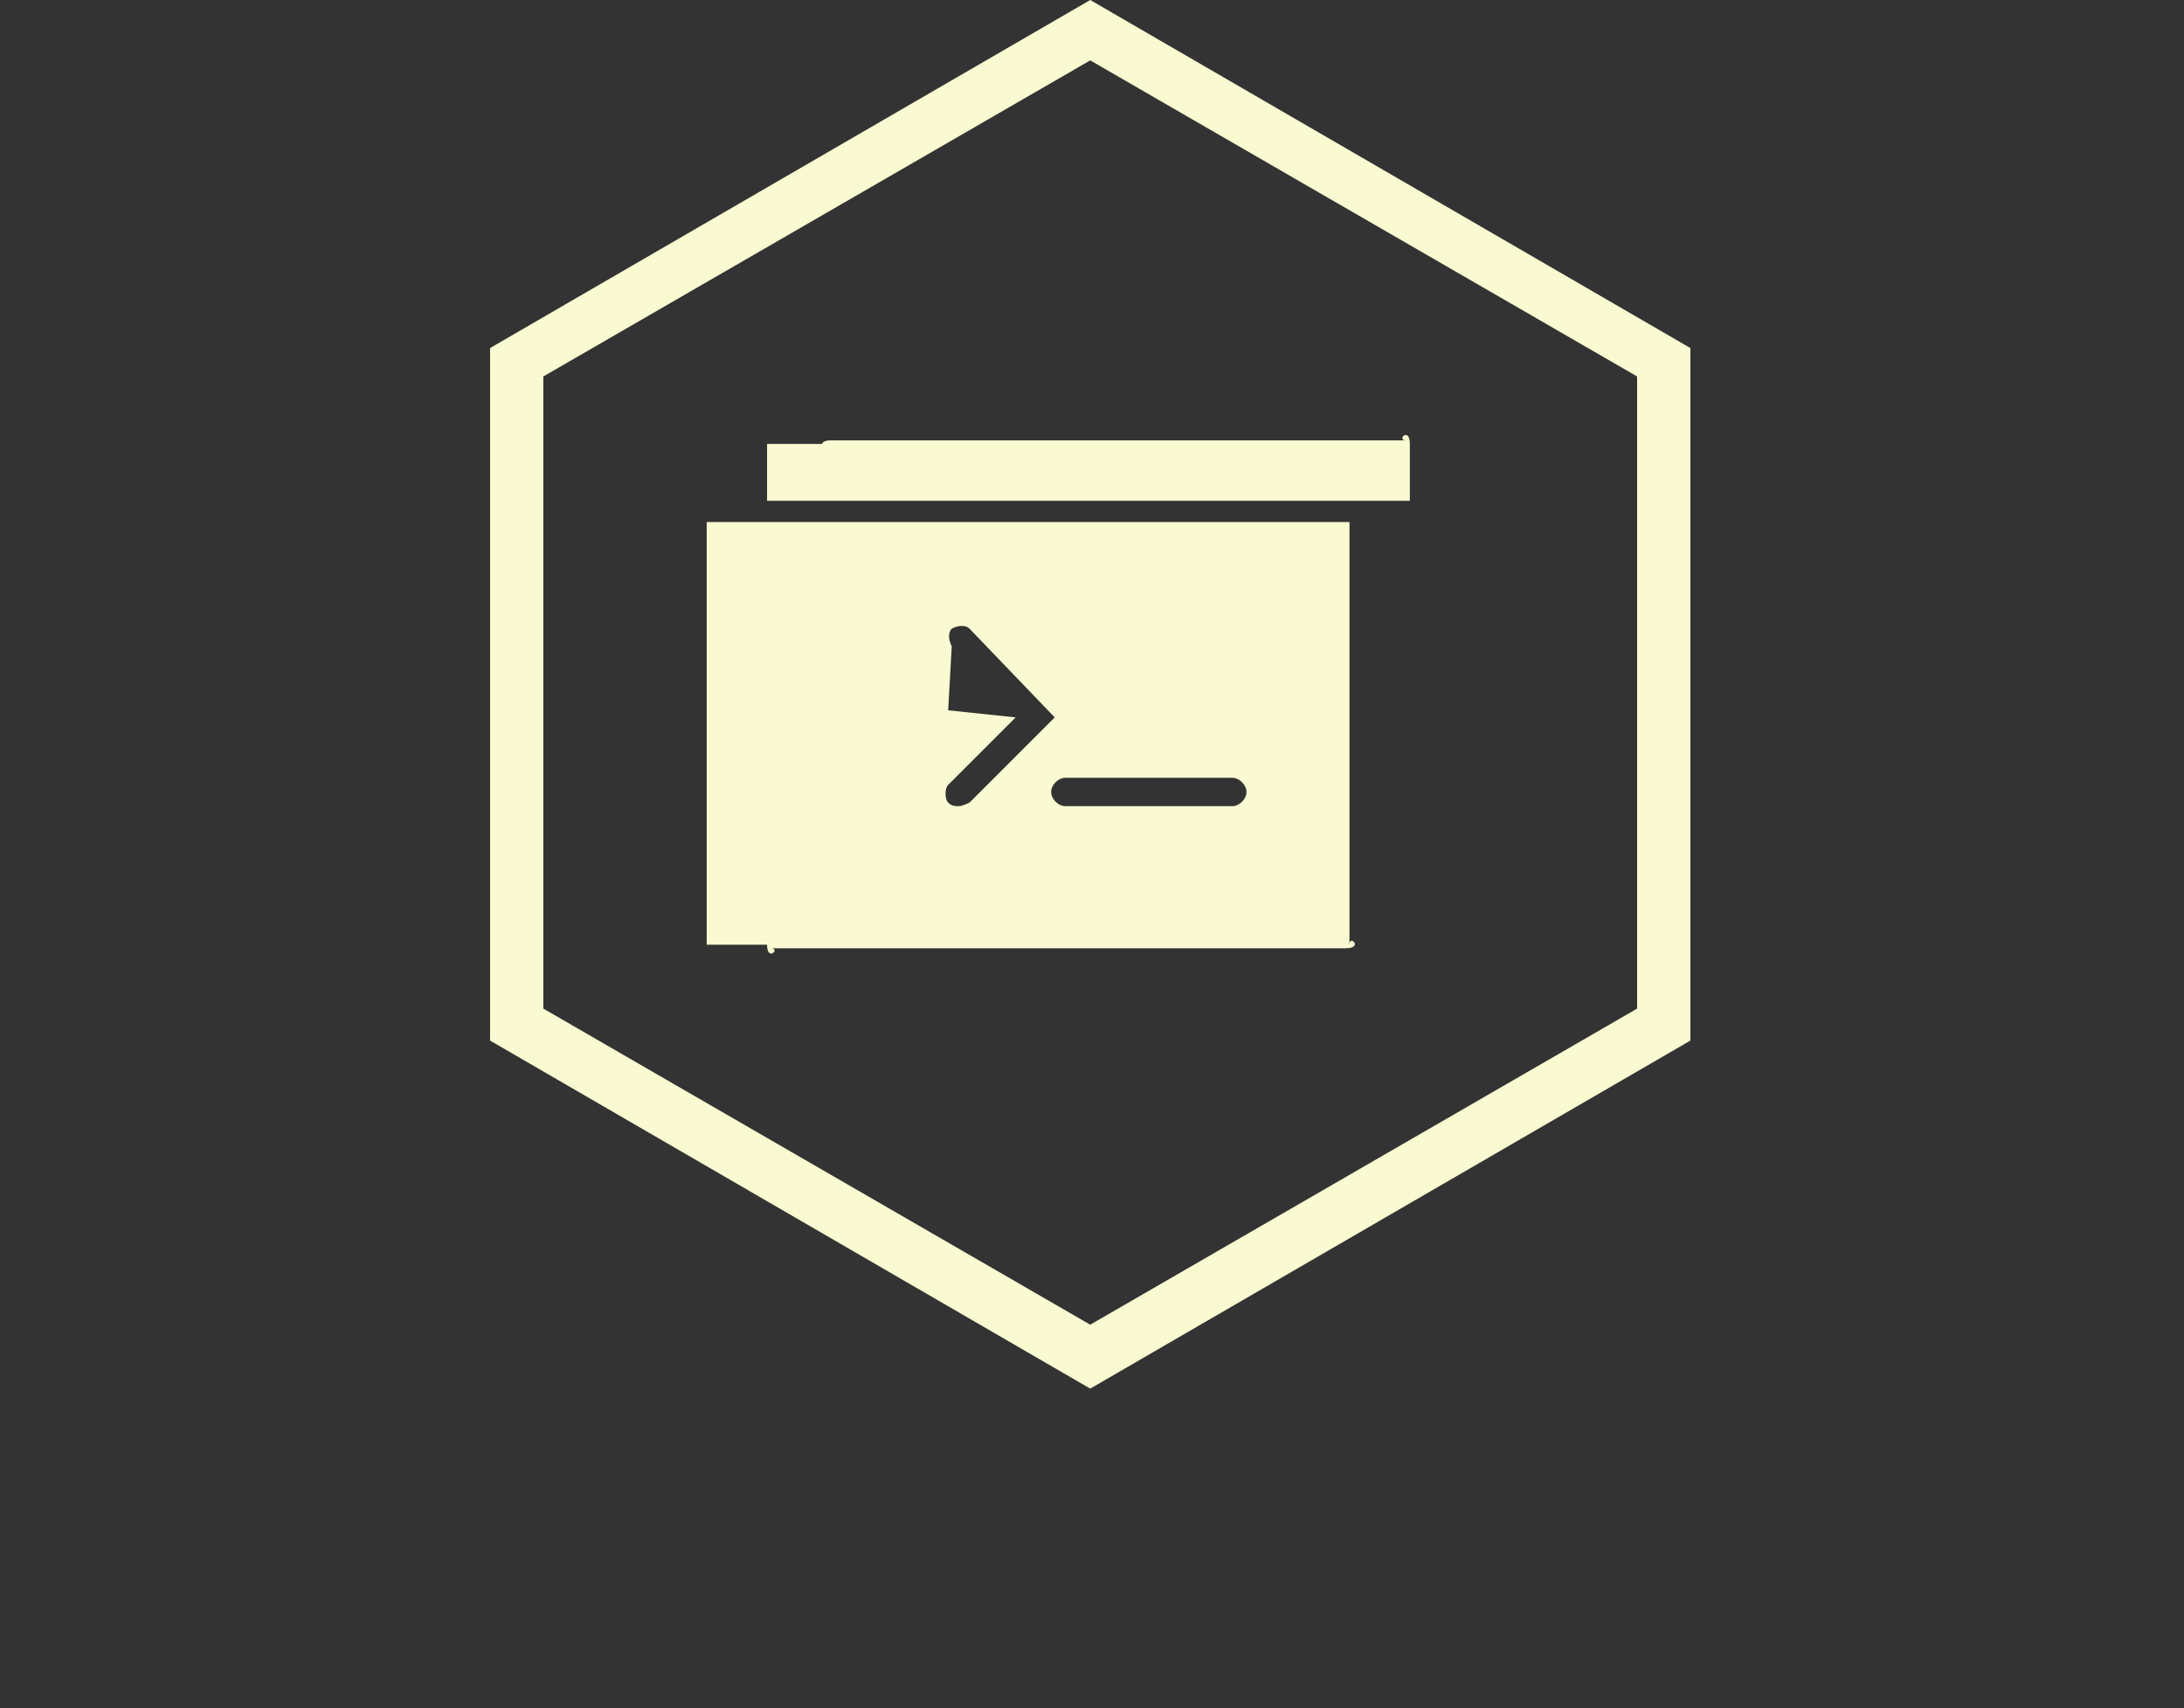 <?xml version="1.0" encoding="UTF-8"?>
<svg id="uuid-61929c66-57bf-4b84-a82d-6ff011bd95bb" data-name="Logo" xmlns="http://www.w3.org/2000/svg" viewBox="0 0 615 481">
  <rect x="0" y="0" width="615" height="481" fill="#333333" stroke="none"/>
  <path id="uuid-1be0206c-5671-43ef-972f-292fe621e54f" data-name="hexagon" d="M138,98v195l169,98,169-98V98L307,0l-169,98ZM461,284l-154,89-154-89V106L307,17l154,89v178Z" style="fill: #fafad2;"/>
  <path id="uuid-c4e174fd-fb80-4444-9abd-2555f6b34ebf" data-name="top-bar" d="M216,125v16h181v-16c0-5-4-1-1-1h-162c-5,0-1,4-1,1Z" style="fill: #fafad2;"/>
  <path id="uuid-652ad838-b6f4-45fa-a297-ad125a2f5572" data-name="code-box" d="M216,266c0,5,4,1,1,1h162c5,0,1-4,1-1v-119h-181v119ZM347,219c2,0,4,2,4,4s-2,4-4,4h-47c-2,0-4-2-4-4s2-4,4-4h47ZM268,182c-1-2-1-4,0-5,2-1,4-1,5,0l24,25-24,24c0,0-2,1-3,1s-2,0-3-1c-1-1-1-4,0-5l19-19-19-2Z" style="fill: #fafad2;"/>
</svg>